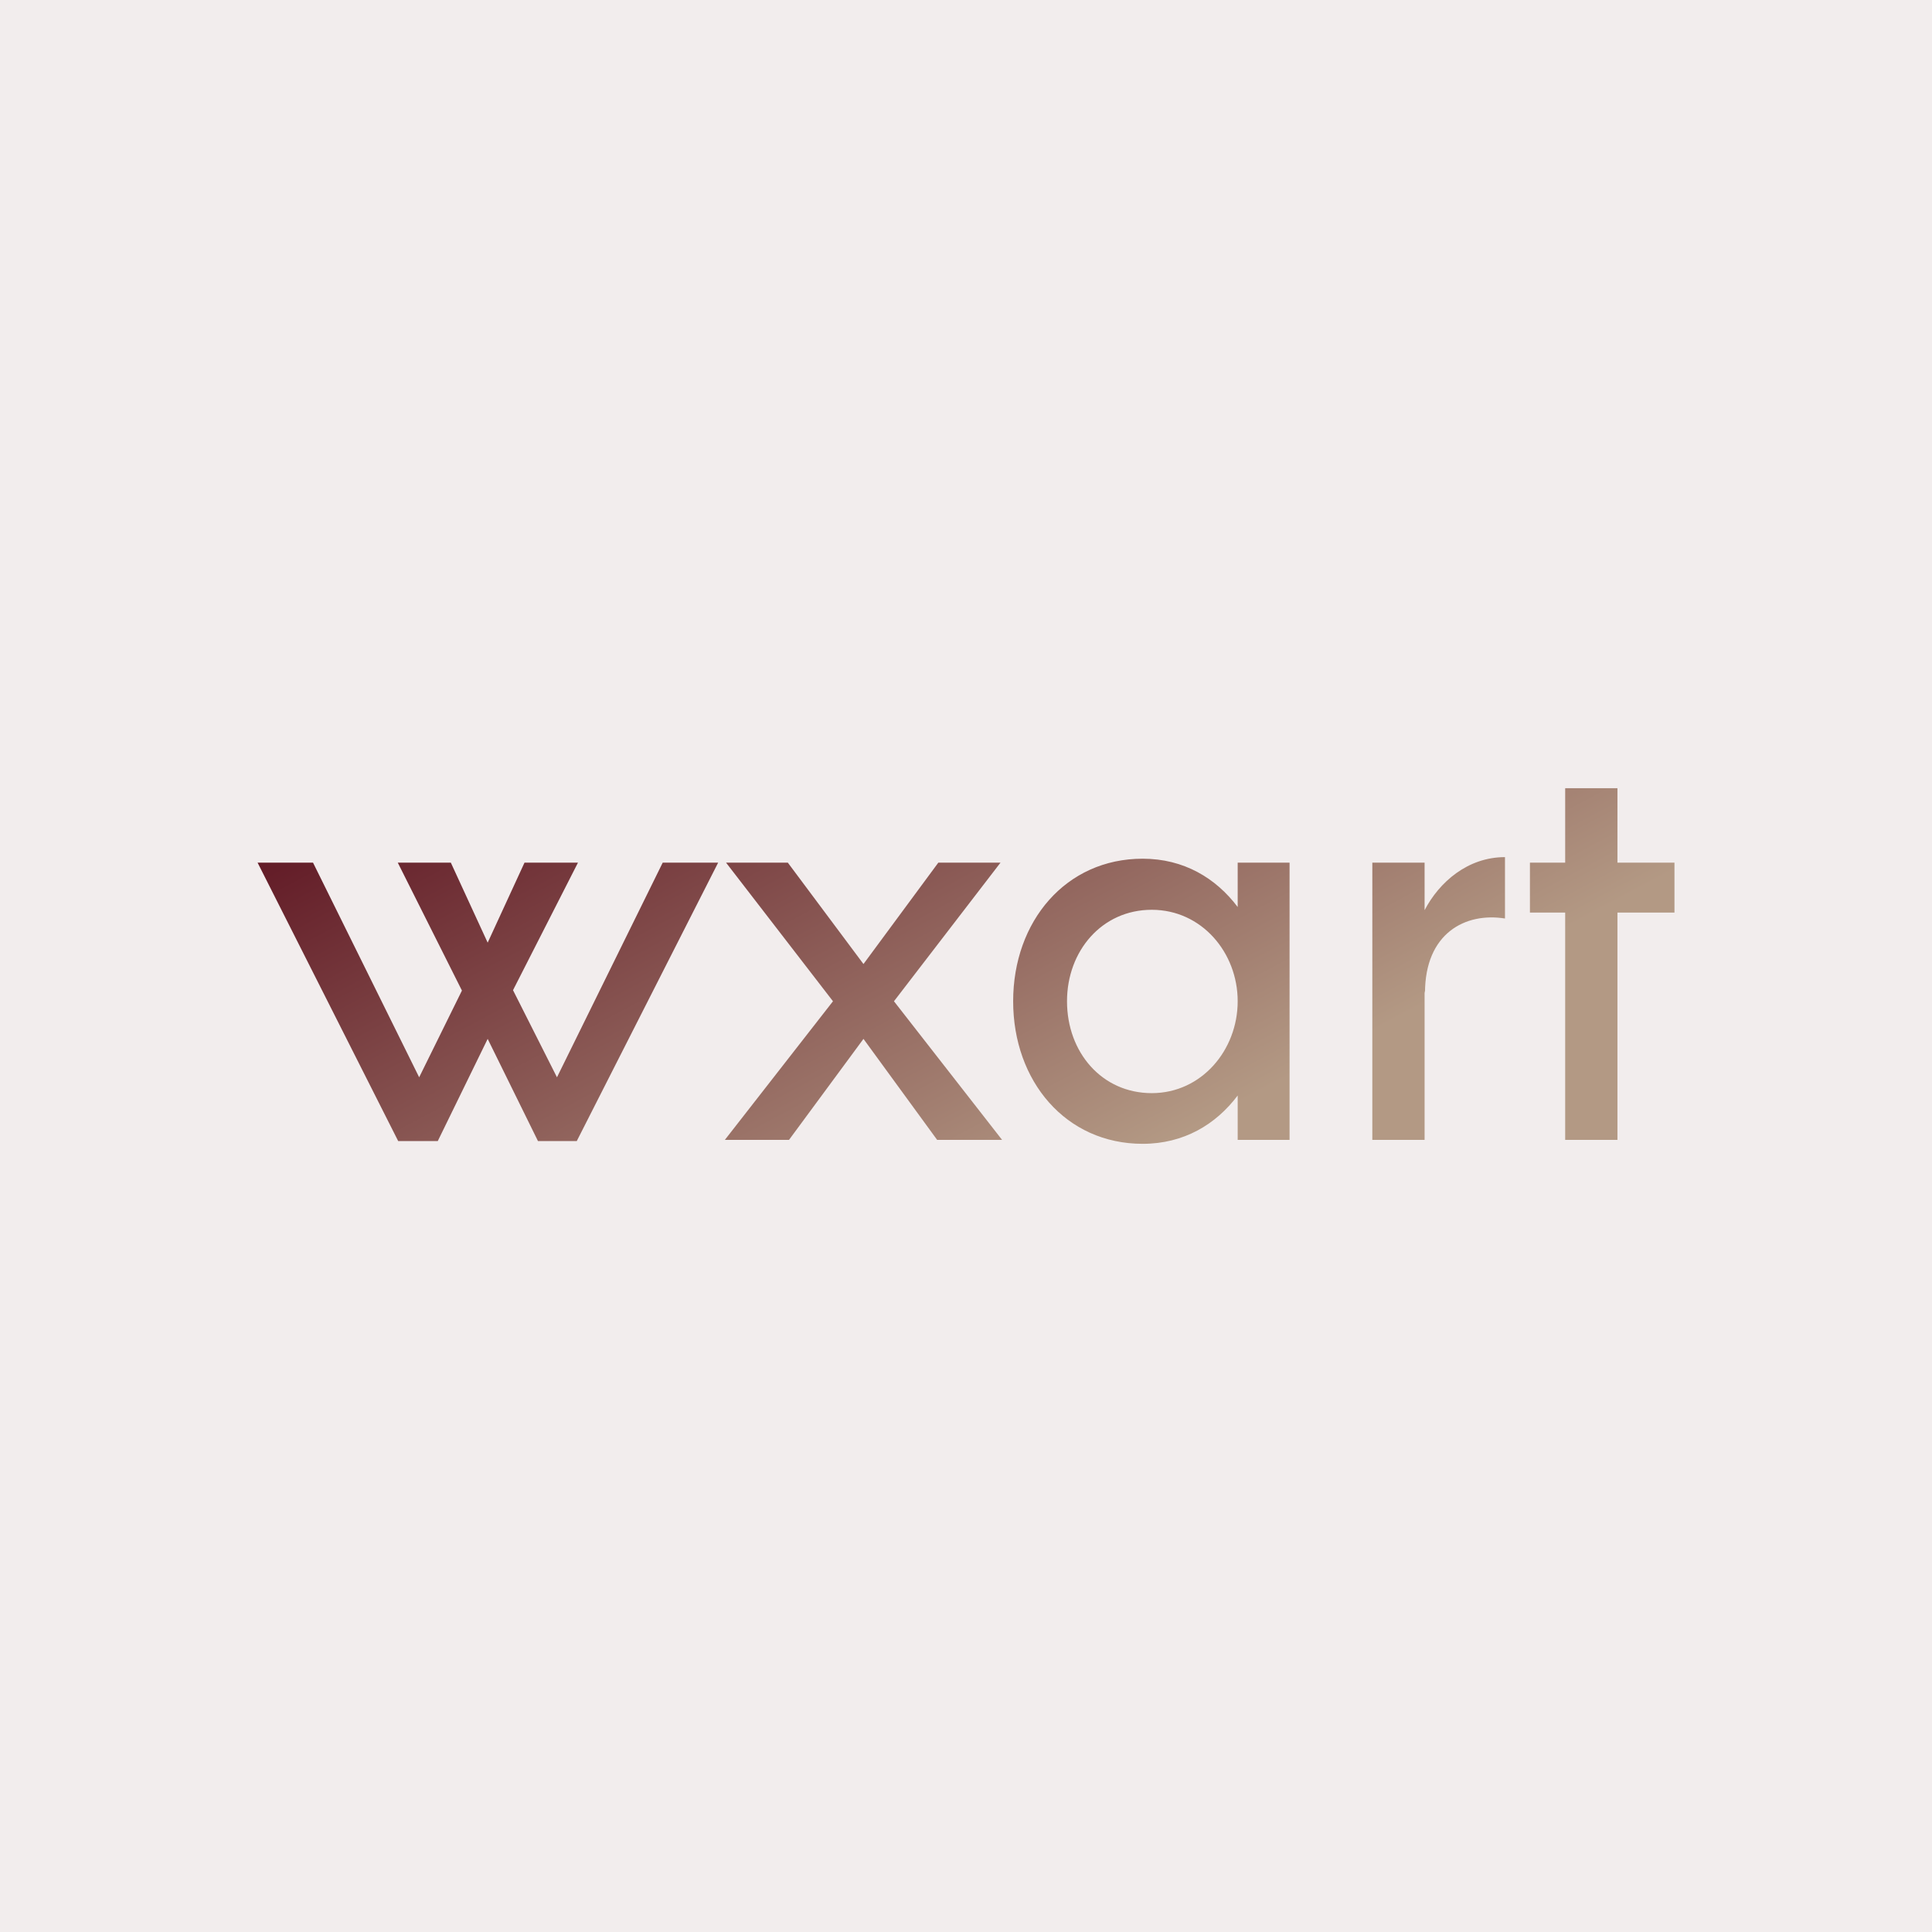 <svg data-v-fde0c5aa="" xmlns="http://www.w3.org/2000/svg" viewBox="0 0 300 300" class="font"><!----><defs data-v-fde0c5aa=""><!----></defs><rect data-v-fde0c5aa="" fill="#F2EDED" x="0" y="0" width="300px" height="300px" class="logo-background-square"></rect><defs data-v-fde0c5aa=""><linearGradient data-v-fde0c5aa="" gradientTransform="rotate(25)" id="e2512910-23eb-4a0d-8b44-de43310ae3aa" x1="0%" y1="0%" x2="100%" y2="0%"><stop data-v-fde0c5aa="" offset="0%" stop-color="#5A0E1D" stop-opacity="1"></stop><stop data-v-fde0c5aa="" offset="100%" stop-color="#B39984" stop-opacity="1"></stop></linearGradient></defs><g data-v-fde0c5aa="" id="785df7c5-45a2-47f7-85d6-11197617784b" fill="url(#e2512910-23eb-4a0d-8b44-de43310ae3aa)" transform="matrix(6.149,0,0,6.149,39.631,90.911)"><path d="M10.29 7L7.62 12.42L6.51 10.22L8.15 7L6.80 7L5.87 9.02L4.94 7L3.60 7L5.22 10.23L4.14 12.42L1.46 7L0.06 7L3.61 14.03L4.61 14.03L5.87 11.45L7.14 14.03L8.12 14.03L11.69 7ZM18.86 14L16.13 10.50L18.82 7L17.25 7L15.36 9.56L13.45 7L11.89 7L14.59 10.50L11.86 14L13.48 14L15.36 11.45L17.22 14ZM24.81 7L24.81 8.12C24.26 7.39 23.45 6.90 22.41 6.90C20.47 6.90 19.14 8.48 19.14 10.50C19.14 12.52 20.47 14.10 22.41 14.10C23.45 14.10 24.26 13.61 24.81 12.88L24.81 14L26.12 14L26.12 7ZM22.64 12.82C21.38 12.82 20.50 11.79 20.50 10.50C20.50 9.23 21.38 8.19 22.64 8.19C23.90 8.19 24.81 9.27 24.81 10.50C24.81 11.73 23.90 12.82 22.64 12.82ZM29.53 8.20L29.53 7L28.21 7L28.21 14L29.53 14L29.53 10.23L29.54 10.29C29.54 8.78 30.56 8.25 31.56 8.41L31.56 6.86C30.62 6.86 29.90 7.49 29.53 8.20ZM35.84 7L34.40 7L34.40 5.12L33.08 5.12L33.08 7L32.19 7L32.19 8.26L33.08 8.26L33.08 14L34.40 14L34.40 8.26L35.84 8.26Z"></path></g><!----><!----></svg>
